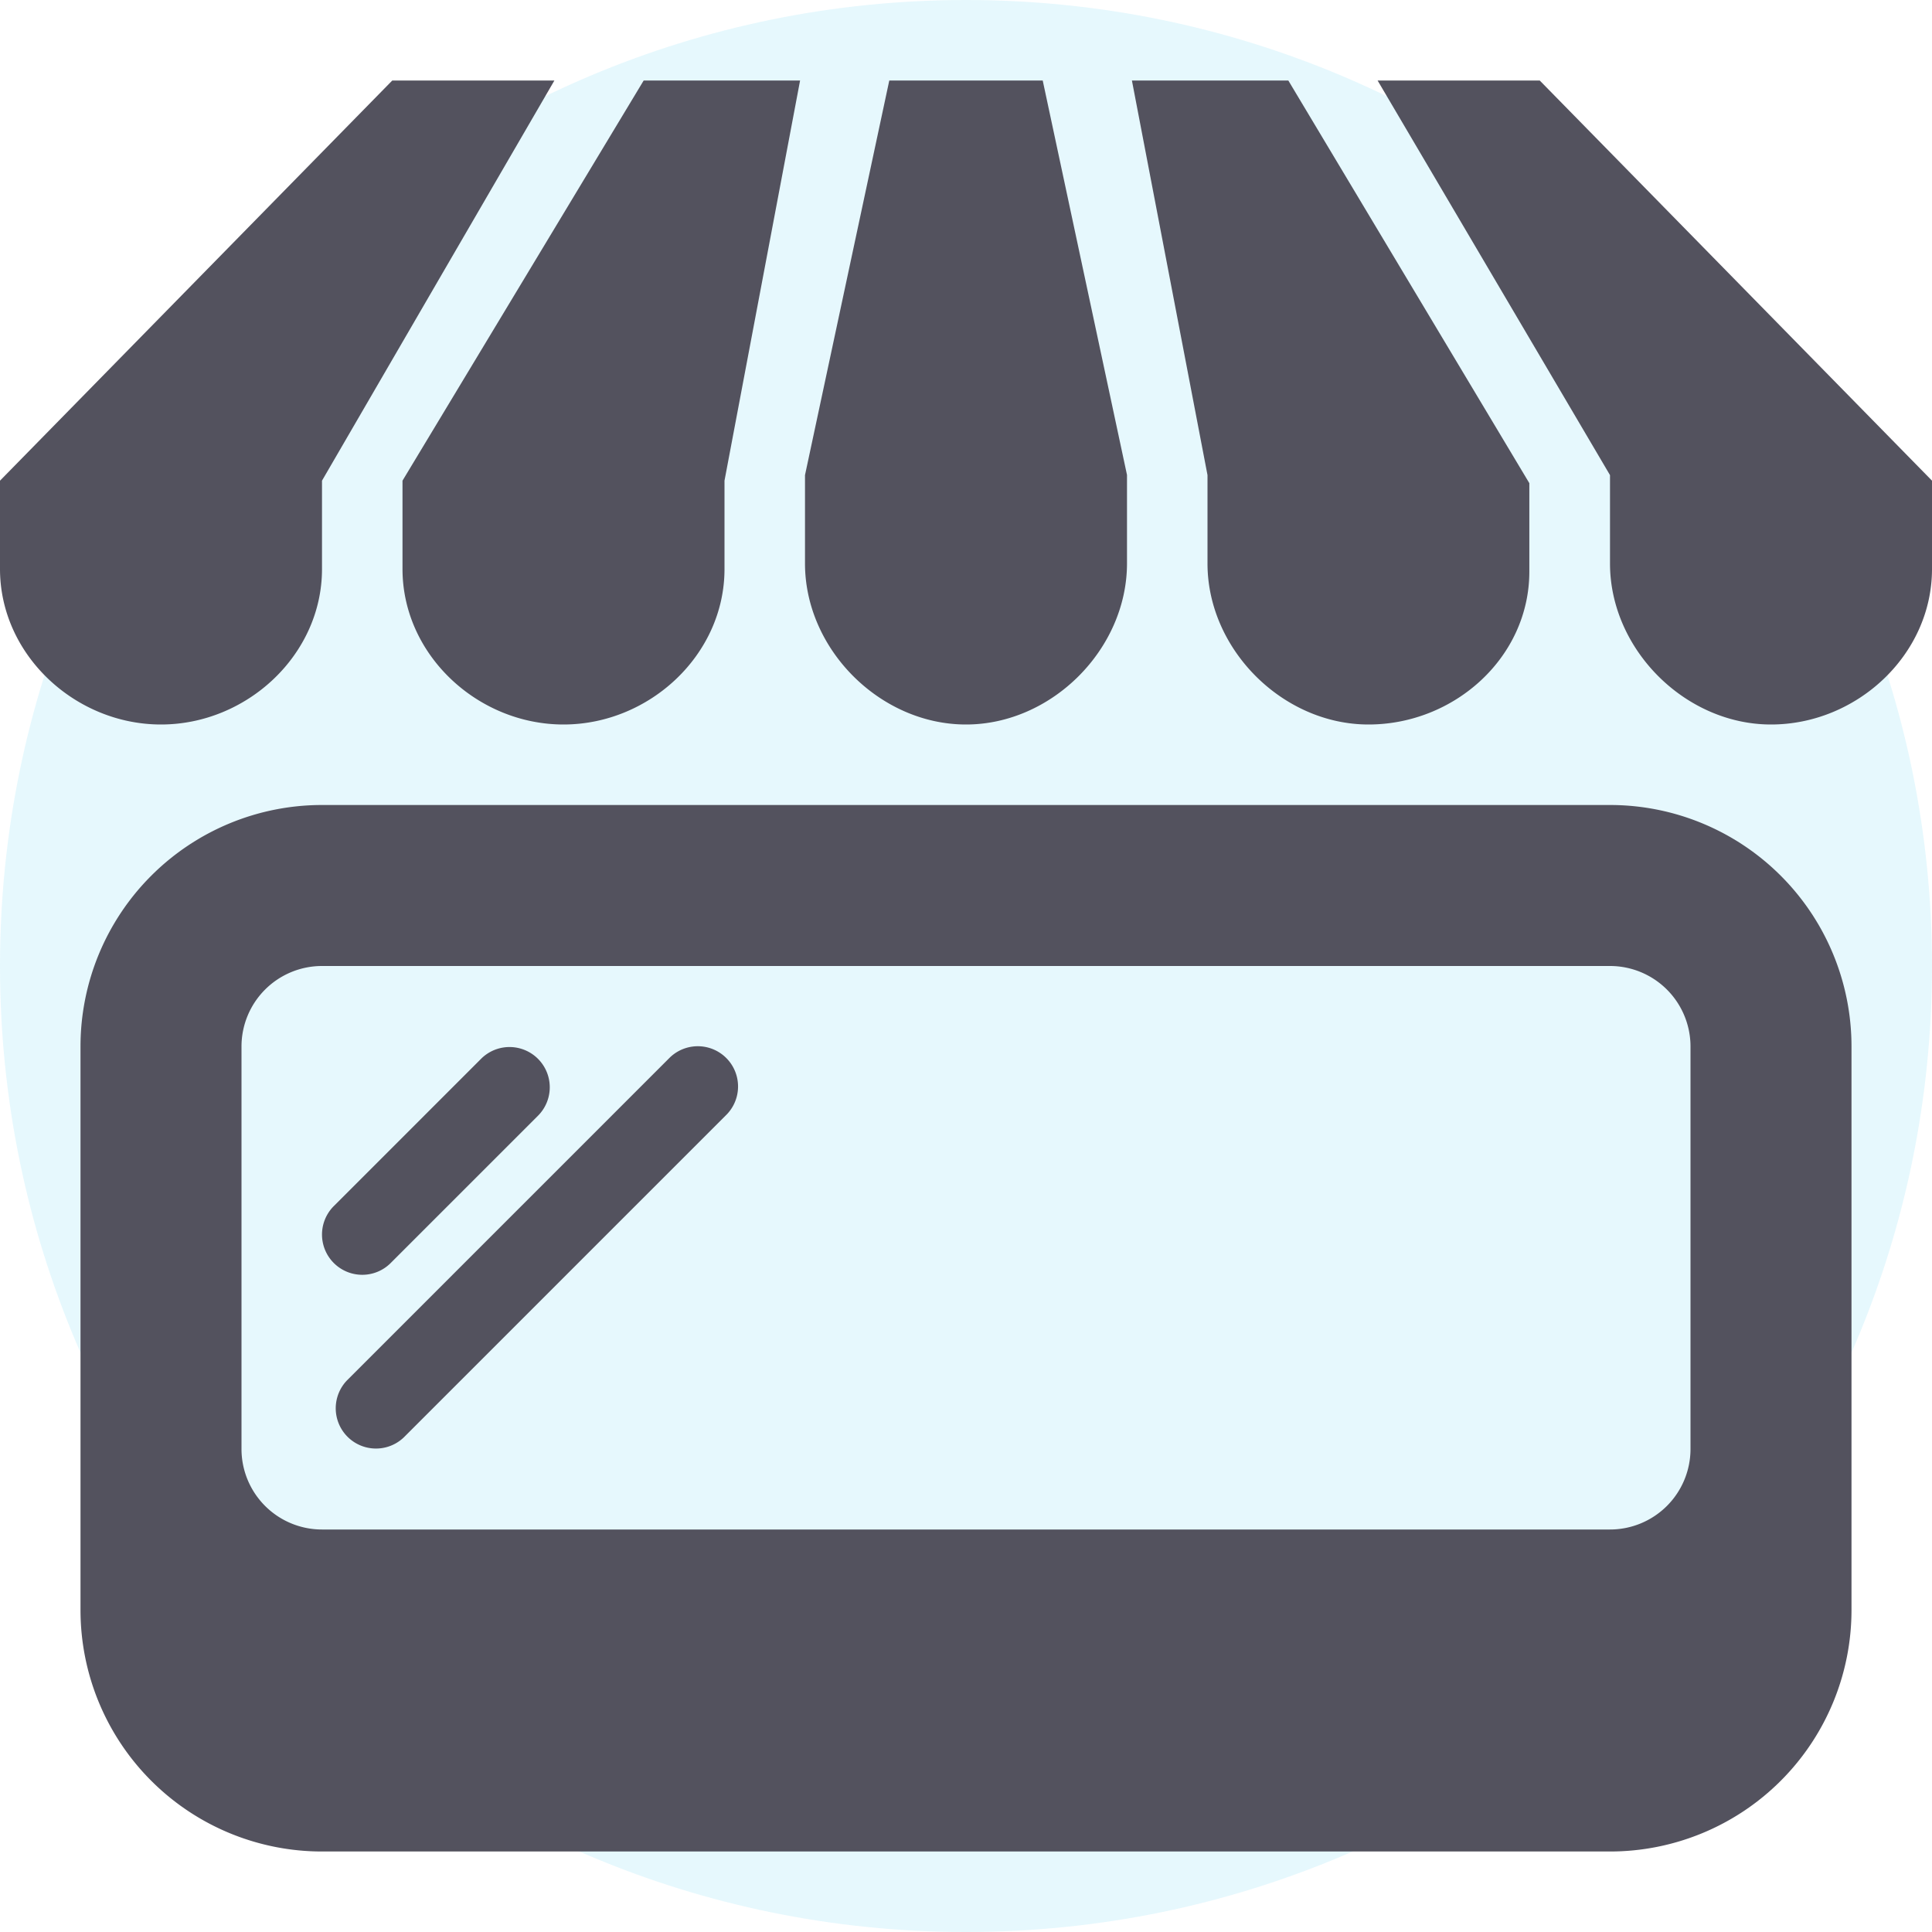 <svg width="24" height="24" viewBox="0 0 24 24" fill="none" xmlns="http://www.w3.org/2000/svg">
    <g filter="url(#lmev1izeua)">
        <path d="M0 12C0 5.373 5.373 0 12 0s12 5.373 12 12-5.373 12-12 12S0 18.627 0 12z" fill="#00BCE6" fill-opacity=".1"/>
        <path d="M9.939 1 9 5.971v1.098C9 8.135 8.066 9 7 9c-1.066 0-2-.865-2-1.932V5.971L7.996 1h1.943zM6.887 1 4 5.971v1.098C4 8.135 3.066 9 2 9 .934 9 0 8.135 0 7.068V5.971L4.873 1h2.014zM24 7.068C24 8.135 23.066 9 22 9c-1.066 0-2-.933-2-2V5.902L17.113 1h2.014L24 5.971v1.097zM14 5.9v1.098C14 8.064 13.066 9 12 9c-1.066 0-2-.933-2-2V5.902L11.047 1h1.906L14 5.9zM16.004 1l2.994 5.002V7.1c0 1.067-.932 1.9-1.998 1.9-1.066 0-2-.933-2-2V5.902L14.061 1h1.943zM20 12a1 1 0 0 1 1 1v5a1 1 0 0 1-1 1H4a1 1 0 0 1-1-1v-5a1 1 0 0 1 1-1h16zm3 1a3 3 0 0 0-3-3H4a3 3 0 0 0-3 3v7a3 3 0 0 0 3 3h16a3 3 0 0 0 3-3v-7zM4.5 15.836a.5.5 0 0 1-.354-.853l1.836-1.836a.5.5 0 0 1 .707.707L4.853 15.69a.498.498 0 0 1-.353.146zm.518 2.018 4.01-4.01a.5.5 0 0 0-.707-.707l-4.01 4.01a.5.5 0 0 0 .707.707z" fill="#53525E"/>
    </g>
    <defs>
        <filter id="lmev1izeua" x="-4" y="-4" width="32" height="32" filterUnits="userSpaceOnUse" color-interpolation-filters="sRGB">
            <feFlood flood-opacity="0" result="BackgroundImageFix"/>
            <feGaussianBlur in="BackgroundImage" stdDeviation="2"/>
            <feComposite in2="SourceAlpha" operator="in" result="effect1_backgroundBlur_7_3722"/>
            <feBlend in="SourceGraphic" in2="effect1_backgroundBlur_7_3722" result="shape"/>
        </filter>
    </defs>
</svg>
